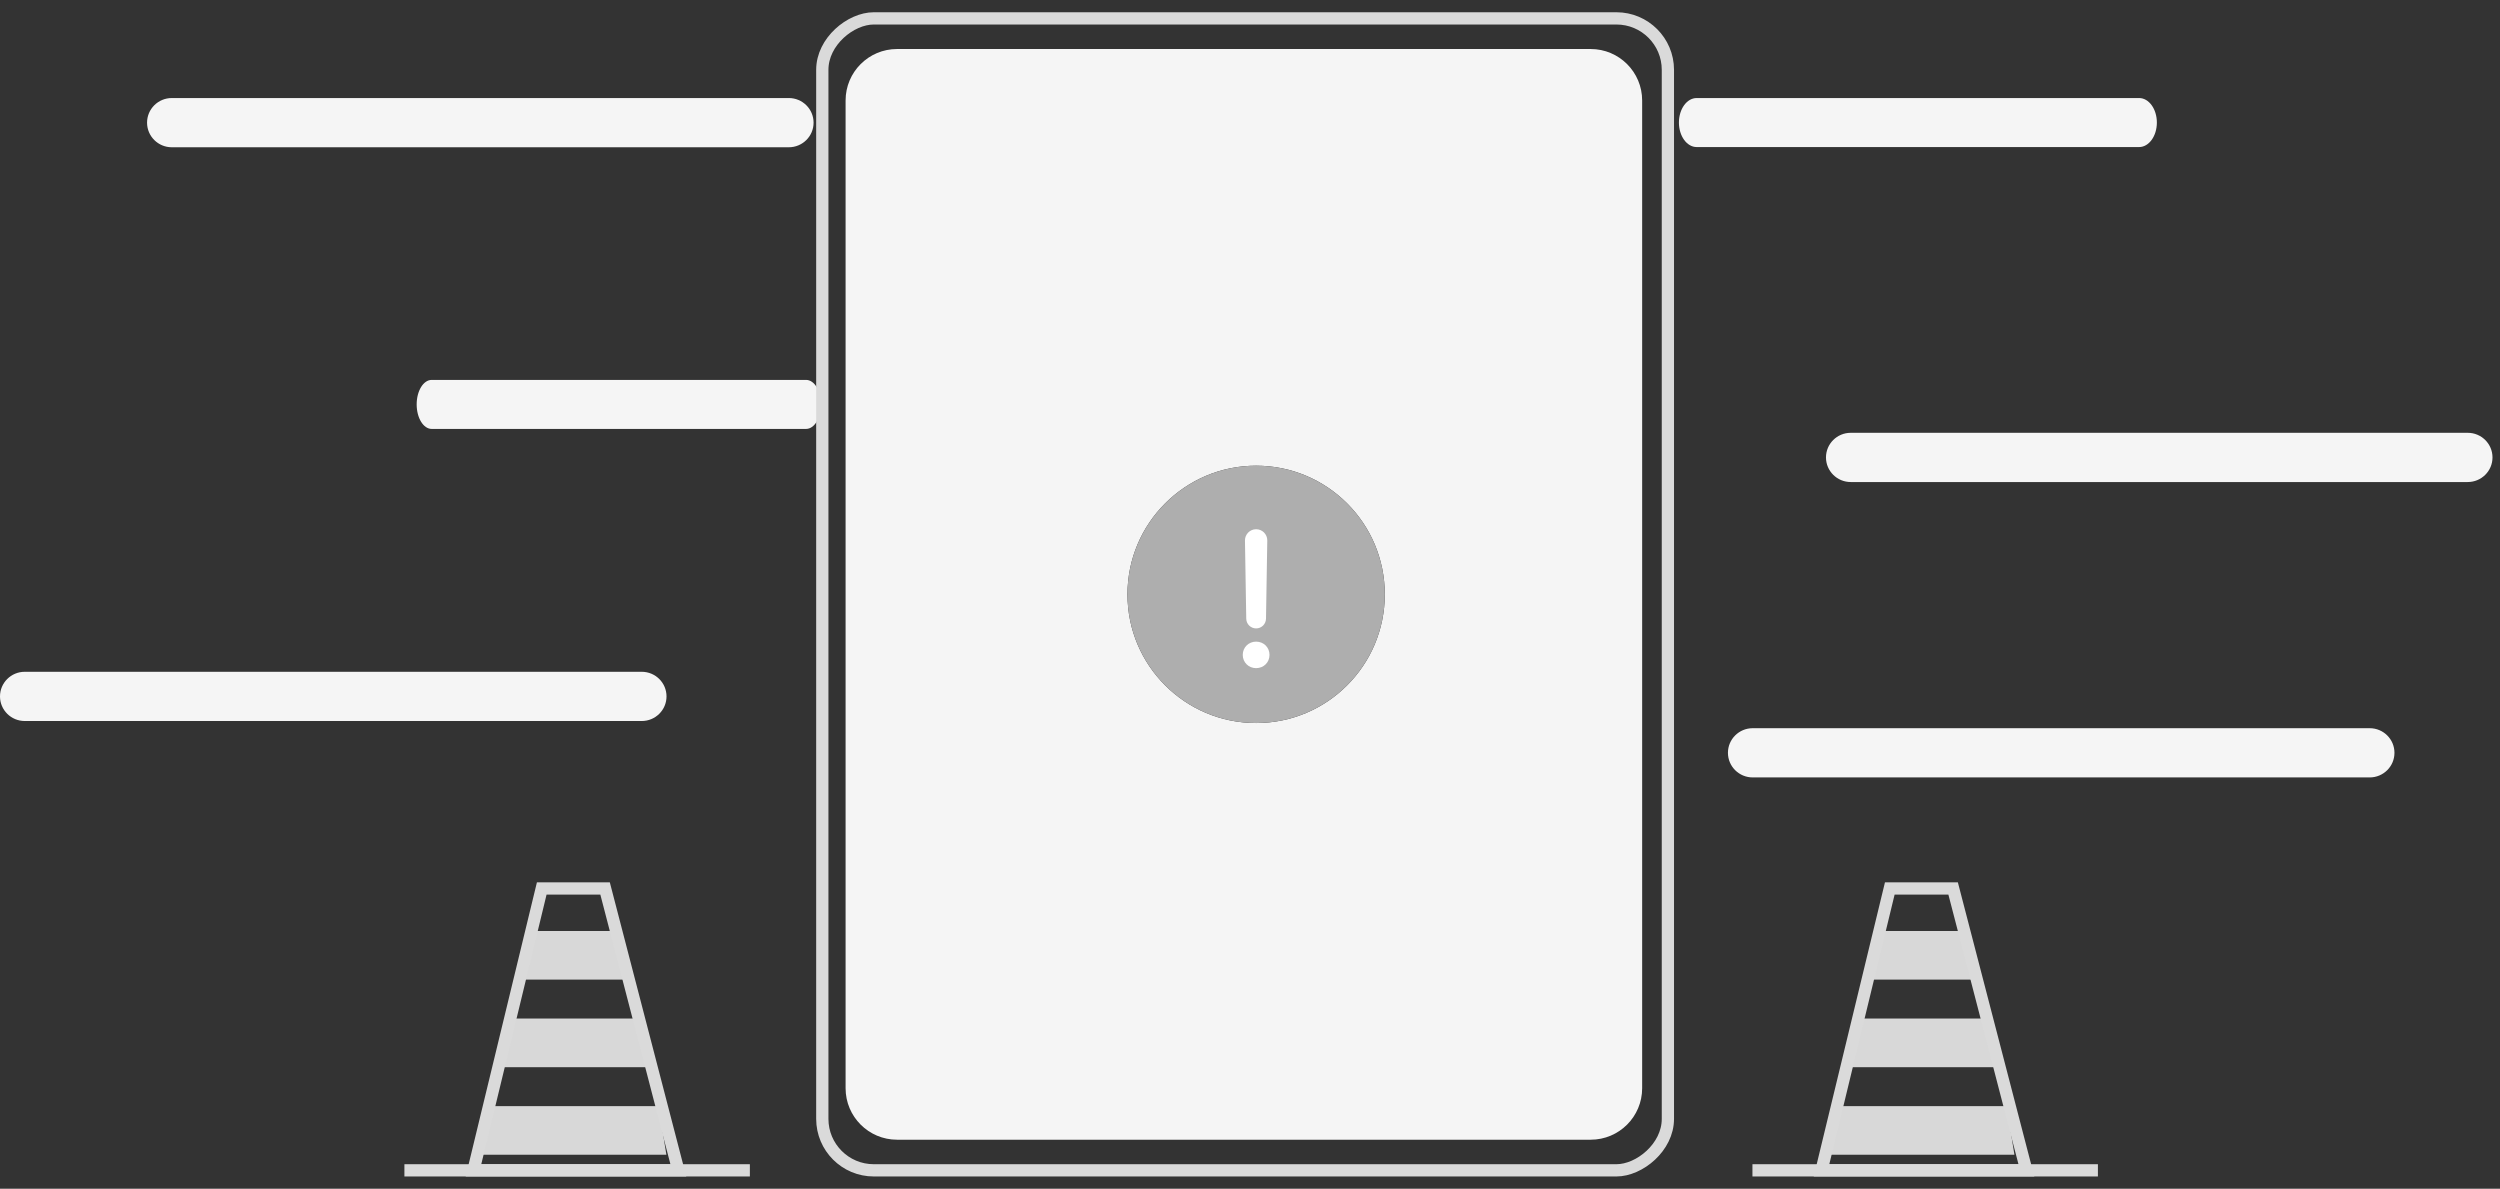<?xml version="1.0" encoding="UTF-8"?>
<svg width="204px" height="97px" viewBox="0 0 204 97" version="1.1" xmlns="http://www.w3.org/2000/svg" xmlns:xlink="http://www.w3.org/1999/xlink">
    <rect x="0" y="0" width="204" height="97" fill="#333333" stroke="none"/>
    <title>5771137D-1ACD-4D12-A194-7F68D27123EC@2x</title>
    <g id="Original" stroke="none" stroke-width="1" fill="none" fill-rule="evenodd">
        <g id="Assets" transform="translate(-94, -753)">
            <g id="error" transform="translate(94, 753)">
                <path d="M2.02,58.835 L52.367,58.835 C53.483,58.835 54.388,57.936 54.388,56.827 C54.388,55.717 53.483,54.818 52.367,54.818 L2.02,54.818 C0.904,54.818 8.77520279e-13,55.717 8.77520279e-13,56.827 C8.77520279e-13,57.936 0.904,58.835 2.02,58.835 Z" id="Path-30-Copy-2" fill="#F5F5F5" fill-rule="nonzero"></path>
                <path d="M143.02,63.438 L193.367,63.438 C194.483,63.438 195.388,62.539 195.388,61.429 C195.388,60.32 194.483,59.421 193.367,59.421 L143.02,59.421 C141.904,59.421 141,60.32 141,61.429 C141,62.539 141.904,63.438 143.02,63.438 Z" id="Path-30-Copy" fill="#F5F5F5" fill-rule="nonzero"></path>
                <path d="M151.02,39.334 L201.367,39.334 C202.483,39.334 203.388,38.435 203.388,37.326 C203.388,36.217 202.483,35.317 201.367,35.317 L151.02,35.317 C149.904,35.317 149,36.217 149,37.326 C149,38.435 149.904,39.334 151.02,39.334 Z" id="Path-30-Copy-3" fill="#F5F5F5" fill-rule="nonzero"></path>
                <path d="M35.226,35 L65.774,35 C66.451,35 67,34.105 67,33 C67,31.895 66.451,31 65.774,31 L35.226,31 C34.549,31 34,31.895 34,33 C34,34.105 34.549,35 35.226,35 Z" id="Path-30" fill="#F5F5F5" fill-rule="nonzero"></path>
                <path d="M138.449,12 L174.551,12 C175.351,12 176,11.105 176,10 C176,8.895 175.351,8 174.551,8 L138.449,8 C137.649,8 137,8.895 137,10 C137,11.105 137.649,12 138.449,12 Z" id="Path-30-Copy-4" fill="#F5F5F5" fill-rule="nonzero"></path>
                <path d="M14.02,12.017 L64.367,12.017 C65.483,12.017 66.388,11.118 66.388,10.009 C66.388,8.899 65.483,8 64.367,8 L14.02,8 C12.904,8 12,8.899 12,10.009 C12,11.118 12.904,12.017 14.02,12.017 Z" id="Path-30-Copy-5" fill="#F5F5F5" fill-rule="nonzero"></path>
                <g id="Group" transform="translate(66, 0)" stroke="#DADADA">
                    <g id="Group-11" transform="translate(35.611, 48.72) rotate(-270) translate(-35.611, -48.72) translate(-12.389, 13.22)">
                        <rect id="Rectangle" x="0.78" y="1.011" width="94" height="69" rx="4.2"></rect>
                    </g>
                </g>
                <g id="Group-3" transform="translate(143, 72)">
                    <g id="Group-6" transform="translate(6, 3)" fill="#D8D8D8">
                        <path d="M14.735,15.258 L15.377,19.227 L0,19.227 L0.916,15.258 L14.735,15.258 Z M13.251,8.113 L13.759,12.083 L1.619,12.083 L2.342,8.113 L13.251,8.113 Z M11.181,0.969 L12.14,4.938 L3.237,4.938 L4.129,0.969 L11.181,0.969 Z" id="Combined-Shape"></path>
                    </g>
                    <path d="M16.375,0.5 L22.353,23.5 L5.636,23.5 L11.206,0.5 L16.375,0.5 Z" id="Rectangle" stroke="#DADADA"></path>
                    <line x1="0" y1="23.5" x2="28.189" y2="23.5" id="Path-18" stroke="#DADADA"></line>
                </g>
                <g id="Group-3-Copy" transform="translate(33, 72)">
                    <g id="Group-6" transform="translate(6, 3)" fill="#D8D8D8">
                        <path d="M14.735,15.258 L15.377,19.227 L0,19.227 L0.916,15.258 L14.735,15.258 Z M13.251,8.113 L13.759,12.083 L1.619,12.083 L2.342,8.113 L13.251,8.113 Z M11.181,0.969 L12.14,4.938 L3.237,4.938 L4.129,0.969 L11.181,0.969 Z" id="Combined-Shape"></path>
                    </g>
                    <path d="M16.375,0.5 L22.353,23.5 L5.636,23.5 L11.206,0.5 L16.375,0.5 Z" id="Rectangle" stroke="#DADADA"></path>
                    <line x1="0" y1="23.5" x2="28.189" y2="23.5" id="Path-18" stroke="#DADADA"></line>
                </g>
                <path d="M129.8,4 C132.12,4 134,5.88 134,8.2 L134,88.8 C134,91.12 132.12,93 129.8,93 L73.2,93 C70.88,93 69,91.12 69,88.8 L69,8.2 C69,5.88 70.88,4 73.2,4 L129.8,4 Z M102.5,38 C96.701,38 92,42.701 92,48.5 C92,54.299 96.701,59 102.5,59 C108.299,59 113,54.299 113,48.5 C113,42.701 108.299,38 102.5,38 Z" id="Combined-Shape" fill="#F5F5F5"></path>
                <g id="Group-4" transform="translate(92, 38)"></g>
                <g id="Group-4" transform="translate(92, 38)">
                    <circle id="Oval" fill="#AEAEAE" cx="10.5" cy="10.5" r="10.5"></circle>
                    <path d="M10.5,5.185 C11.003,5.185 11.41,5.593 11.41,6.096 C11.41,6.101 11.41,6.106 11.41,6.111 L11.306,12.486 C11.298,12.926 10.94,13.279 10.5,13.279 C10.06,13.279 9.701,12.926 9.694,12.486 L9.589,6.111 C9.581,5.608 9.982,5.194 10.485,5.185 C10.49,5.185 10.495,5.185 10.5,5.185 Z M10.496,16.521 C9.889,16.521 9.408,16.051 9.408,15.439 C9.408,14.827 9.889,14.357 10.496,14.357 C11.118,14.357 11.592,14.827 11.592,15.439 C11.592,16.051 11.118,16.521 10.496,16.521 Z" id="!" fill="#FFFFFF" fill-rule="nonzero"></path>
                </g>
            </g>
        </g>
    </g>
</svg>